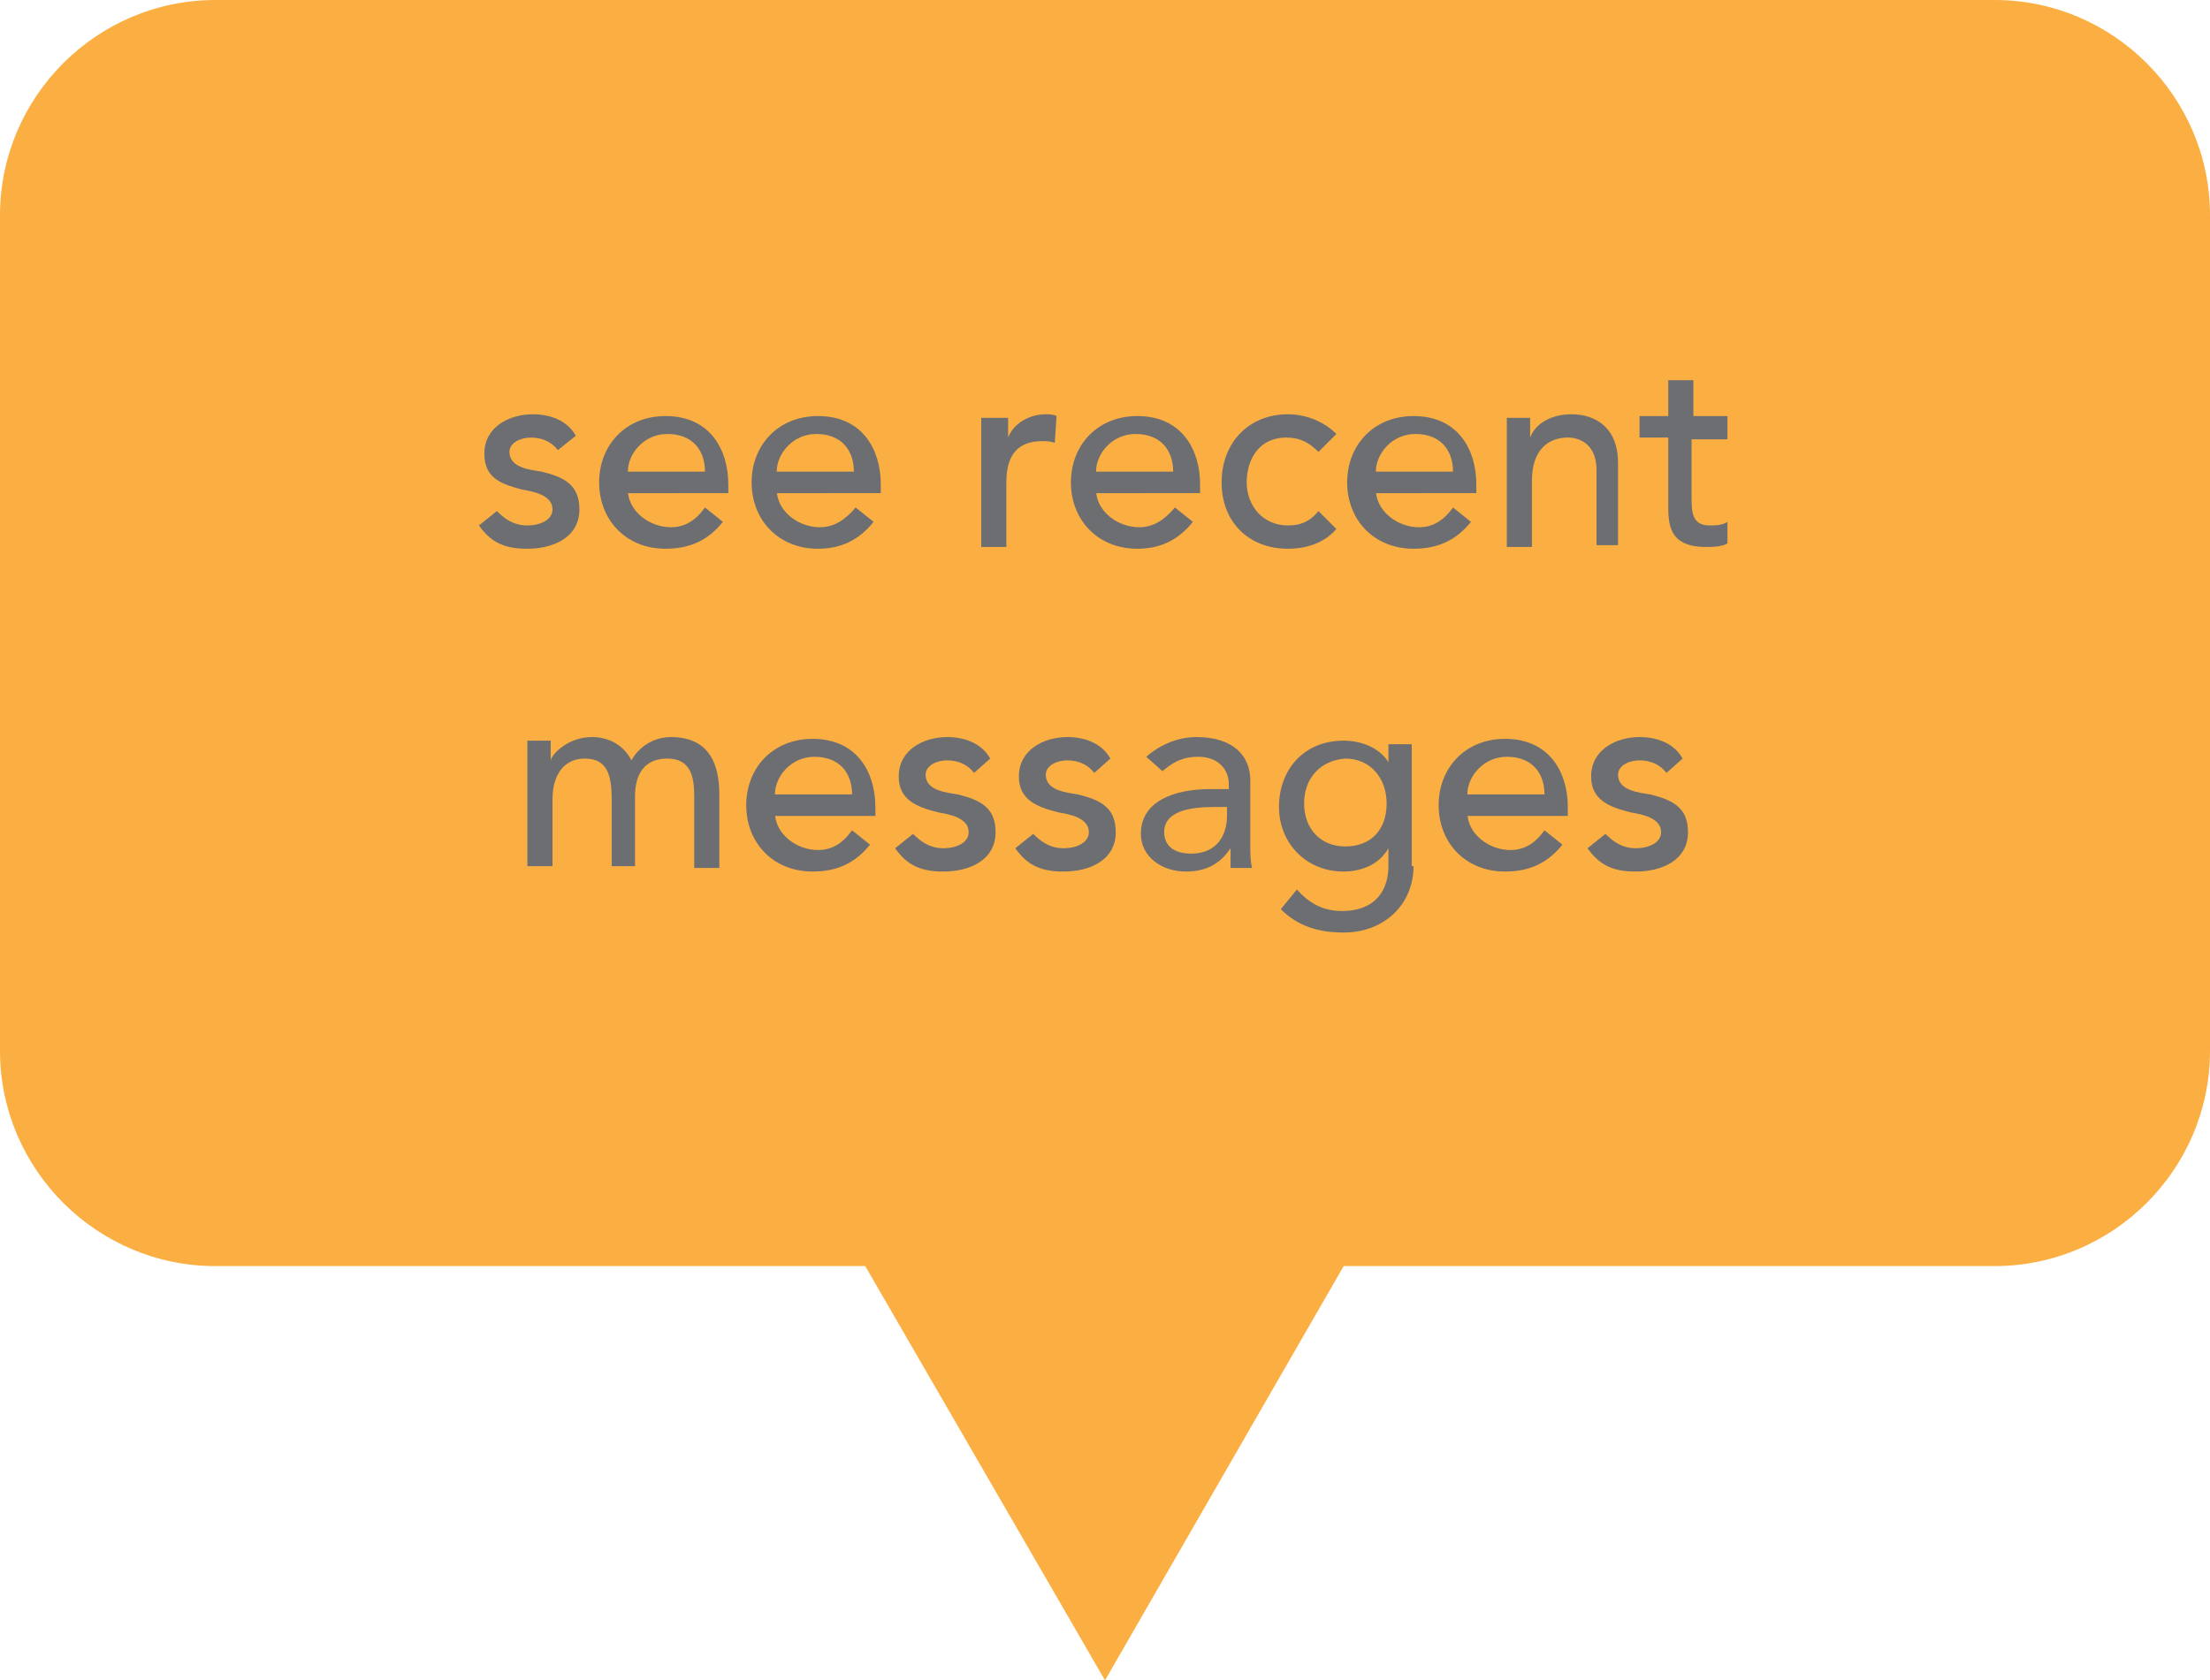 <?xml version="1.0" encoding="utf-8"?>
<!-- Generator: Adobe Illustrator 25.2.0, SVG Export Plug-In . SVG Version: 6.00 Build 0)  -->
<svg version="1.1" id="Layer_1" xmlns="http://www.w3.org/2000/svg" xmlns:xlink="http://www.w3.org/1999/xlink" x="0px" y="0px"
	 viewBox="0 0 123.2 93.7" style="enable-background:new 0 0 123.2 93.7;" xml:space="preserve">
<style type="text/css">
	.st0{fill:#FBAF43;}
	.st1{fill:#6D6E71;}
</style>
<g>
	<polygon class="st0" points="61.6,18.7 104.9,18.7 83.2,56.2 61.6,93.7 39.9,56.2 18.3,18.7 	"/>
	<path class="st0" d="M111.2,70.6H12c-6.6,0-12-5.4-12-12V12C0,5.4,5.4,0,12,0h99.2c6.6,0,12,5.4,12,12v46.6
		C123.2,65.2,117.8,70.6,111.2,70.6z"/>
	<g>
		<path class="st1" d="M31.1,25.1c-0.3-0.4-0.8-0.7-1.5-0.7c-0.6,0-1.2,0.3-1.2,0.8c0,0.9,1.2,1,1.8,1.1c1.2,0.3,2.1,0.7,2.1,2.1
			c0,1.6-1.5,2.2-2.9,2.2c-1.2,0-2-0.3-2.7-1.3l1-0.8c0.4,0.4,0.9,0.8,1.7,0.8c0.7,0,1.4-0.3,1.4-0.9c0-0.8-1.1-1-1.7-1.1
			C28,27,27,26.7,27,25.3c0-1.5,1.4-2.2,2.7-2.2c0.9,0,1.9,0.3,2.4,1.2L31.1,25.1z"/>
		<path class="st1" d="M35,27.3c0,1.2,1.2,2.1,2.4,2.1c0.8,0,1.4-0.4,1.9-1.1l1,0.8c-0.8,1-1.8,1.5-3.2,1.5c-2.2,0-3.7-1.6-3.7-3.7
			c0-2.1,1.5-3.7,3.7-3.7c2.5,0,3.5,1.9,3.5,3.8v0.5H35z M39.3,26.3c0-1.2-0.7-2.1-2.1-2.1c-1.3,0-2.2,1.1-2.2,2.1H39.3z"/>
		<path class="st1" d="M43.3,27.3c0,1.2,1.2,2.1,2.4,2.1c0.8,0,1.4-0.4,2-1.1l1,0.8c-0.8,1-1.8,1.5-3.1,1.5c-2.2,0-3.7-1.6-3.7-3.7
			c0-2.1,1.5-3.7,3.7-3.7c2.5,0,3.5,1.9,3.5,3.8v0.5H43.3z M47.6,26.3c0-1.2-0.7-2.1-2.1-2.1c-1.3,0-2.2,1.1-2.2,2.1H47.6z"/>
		<path class="st1" d="M54.8,23.3h1.4v1.1h0c0.3-0.8,1.2-1.3,2.1-1.3c0.2,0,0.4,0,0.6,0.1l-0.1,1.5c-0.2-0.1-0.5-0.1-0.7-0.1
			c-1.3,0-2,0.7-2,2.3v3.6h-1.4V23.3z"/>
		<path class="st1" d="M61.1,27.3c0,1.2,1.2,2.1,2.4,2.1c0.8,0,1.4-0.4,2-1.1l1,0.8c-0.8,1-1.8,1.5-3.1,1.5c-2.2,0-3.7-1.6-3.7-3.7
			c0-2.1,1.5-3.7,3.7-3.7c2.5,0,3.5,1.9,3.5,3.8v0.5H61.1z M65.4,26.3c0-1.2-0.7-2.1-2.1-2.1c-1.3,0-2.2,1.1-2.2,2.1H65.4z"/>
		<path class="st1" d="M73.5,25.2c-0.5-0.5-1-0.8-1.8-0.8c-1.5,0-2.2,1.2-2.2,2.5s0.9,2.4,2.3,2.4c0.8,0,1.3-0.3,1.7-0.8l1,1
			c-0.7,0.8-1.7,1.1-2.7,1.1c-2.2,0-3.7-1.5-3.7-3.7c0-2.2,1.5-3.8,3.7-3.8c1,0,2,0.4,2.7,1.1L73.5,25.2z"/>
		<path class="st1" d="M76.7,27.3c0,1.2,1.2,2.1,2.4,2.1c0.8,0,1.4-0.4,1.9-1.1l1,0.8c-0.8,1-1.8,1.5-3.2,1.5
			c-2.2,0-3.7-1.6-3.7-3.7c0-2.1,1.5-3.7,3.7-3.7c2.5,0,3.5,1.9,3.5,3.8v0.5H76.7z M81,26.3c0-1.2-0.7-2.1-2.1-2.1
			c-1.3,0-2.2,1.1-2.2,2.1H81z"/>
		<path class="st1" d="M84,23.3h1.3v1.1h0c0.3-0.8,1.2-1.3,2.3-1.3c1.4,0,2.6,0.8,2.6,2.7v4.6H89v-4.2c0-1.3-0.8-1.8-1.6-1.8
			c-1.1,0-2,0.7-2,2.4v3.7H84V23.3z"/>
		<path class="st1" d="M96.2,24.5h-1.9v3.2c0,0.8,0,1.6,1,1.6c0.3,0,0.7,0,1-0.2v1.2c-0.3,0.2-0.9,0.2-1.2,0.2
			c-2.1,0-2.1-1.3-2.1-2.4v-3.7h-1.6v-1.2h1.6v-2h1.4v2h1.9V24.5z"/>
		<path class="st1" d="M29.4,41.3h1.3v1.1h0c0.1-0.4,1-1.3,2.3-1.3c1,0,1.8,0.5,2.2,1.3c0.5-0.9,1.4-1.3,2.2-1.3
			c2.2,0,2.7,1.6,2.7,3.2v4.1h-1.4v-4c0-1.1-0.2-2.1-1.5-2.1c-1.3,0-1.8,0.9-1.8,2.1v3.9h-1.3v-3.7c0-1.3-0.2-2.3-1.5-2.3
			c-1,0-1.8,0.7-1.8,2.3v3.7h-1.4V41.3z"/>
		<path class="st1" d="M43.2,45.3c0,1.2,1.2,2.1,2.4,2.1c0.8,0,1.4-0.4,1.9-1.1l1,0.8c-0.8,1-1.8,1.5-3.2,1.5
			c-2.2,0-3.7-1.6-3.7-3.7c0-2.1,1.5-3.7,3.7-3.7c2.5,0,3.5,1.9,3.5,3.8v0.5H43.2z M47.5,44.3c0-1.2-0.7-2.1-2.1-2.1
			c-1.3,0-2.2,1.1-2.2,2.1H47.5z"/>
		<path class="st1" d="M54.3,43.1c-0.3-0.4-0.8-0.7-1.5-0.7c-0.6,0-1.2,0.3-1.2,0.8c0,0.9,1.2,1,1.8,1.1c1.2,0.3,2.1,0.7,2.1,2.1
			c0,1.6-1.5,2.2-2.9,2.2c-1.2,0-2-0.3-2.7-1.3l1-0.8c0.4,0.4,0.9,0.8,1.7,0.8c0.7,0,1.4-0.3,1.4-0.9c0-0.8-1.1-1-1.7-1.1
			c-1.2-0.3-2.2-0.7-2.2-2c0-1.5,1.4-2.2,2.7-2.2c0.9,0,1.9,0.3,2.4,1.2L54.3,43.1z"/>
		<path class="st1" d="M61,43.1c-0.3-0.4-0.8-0.7-1.5-0.7c-0.6,0-1.2,0.3-1.2,0.8c0,0.9,1.2,1,1.8,1.1c1.2,0.3,2.1,0.7,2.1,2.1
			c0,1.6-1.5,2.2-2.9,2.2c-1.2,0-2-0.3-2.7-1.3l1-0.8c0.4,0.4,0.9,0.8,1.7,0.8c0.7,0,1.4-0.3,1.4-0.9c0-0.8-1.1-1-1.7-1.1
			c-1.2-0.3-2.2-0.7-2.2-2c0-1.5,1.4-2.2,2.7-2.2c0.9,0,1.9,0.3,2.4,1.2L61,43.1z"/>
		<path class="st1" d="M63.9,42.2c0.8-0.7,1.8-1.1,2.8-1.1c2.1,0,3,1.1,3,2.4v3.6c0,0.5,0,0.9,0.1,1.3h-1.2c0-0.4,0-0.7,0-1.1h0
			c-0.6,0.9-1.4,1.3-2.5,1.3c-1.3,0-2.5-0.8-2.5-2.1c0-1.8,1.8-2.5,3.9-2.5h1v-0.3c0-0.7-0.5-1.5-1.7-1.5c-1,0-1.5,0.4-2,0.8
			L63.9,42.2z M67.7,45c-1.3,0-2.8,0.2-2.8,1.4c0,0.8,0.6,1.2,1.5,1.2c1.5,0,2-1.1,2-2.1V45H67.7z"/>
		<path class="st1" d="M78.8,48.3c0,2.1-1.6,3.7-3.9,3.7c-1.3,0-2.5-0.3-3.5-1.3l0.9-1.1c0.7,0.8,1.5,1.2,2.5,1.2
			c2,0,2.6-1.3,2.6-2.5v-1h0c-0.5,0.9-1.5,1.3-2.5,1.3c-2.1,0-3.6-1.6-3.6-3.6c0-2.1,1.4-3.7,3.6-3.7c1,0,2,0.4,2.5,1.2h0v-1h1.3
			V48.3z M72.7,44.8c0,1.4,0.9,2.4,2.3,2.4c1.4,0,2.3-0.9,2.3-2.4c0-1.4-0.9-2.5-2.3-2.5C73.6,42.4,72.7,43.4,72.7,44.8z"/>
		<path class="st1" d="M81.8,45.3c0,1.2,1.2,2.1,2.4,2.1c0.8,0,1.4-0.4,1.9-1.1l1,0.8c-0.8,1-1.8,1.5-3.2,1.5
			c-2.2,0-3.7-1.6-3.7-3.7c0-2.1,1.5-3.7,3.7-3.7c2.5,0,3.5,1.9,3.5,3.8v0.5H81.8z M86.1,44.3c0-1.2-0.7-2.1-2.1-2.1
			c-1.3,0-2.2,1.1-2.2,2.1H86.1z"/>
		<path class="st1" d="M92.9,43.1c-0.3-0.4-0.8-0.7-1.5-0.7c-0.6,0-1.2,0.3-1.2,0.8c0,0.9,1.2,1,1.8,1.1c1.2,0.3,2.1,0.7,2.1,2.1
			c0,1.6-1.5,2.2-2.9,2.2c-1.2,0-2-0.3-2.7-1.3l1-0.8c0.4,0.4,0.9,0.8,1.7,0.8c0.7,0,1.4-0.3,1.4-0.9c0-0.8-1.1-1-1.7-1.1
			c-1.2-0.3-2.2-0.7-2.2-2c0-1.5,1.4-2.2,2.7-2.2c0.9,0,1.9,0.3,2.4,1.2L92.9,43.1z"/>
	</g>
</g>
</svg>
